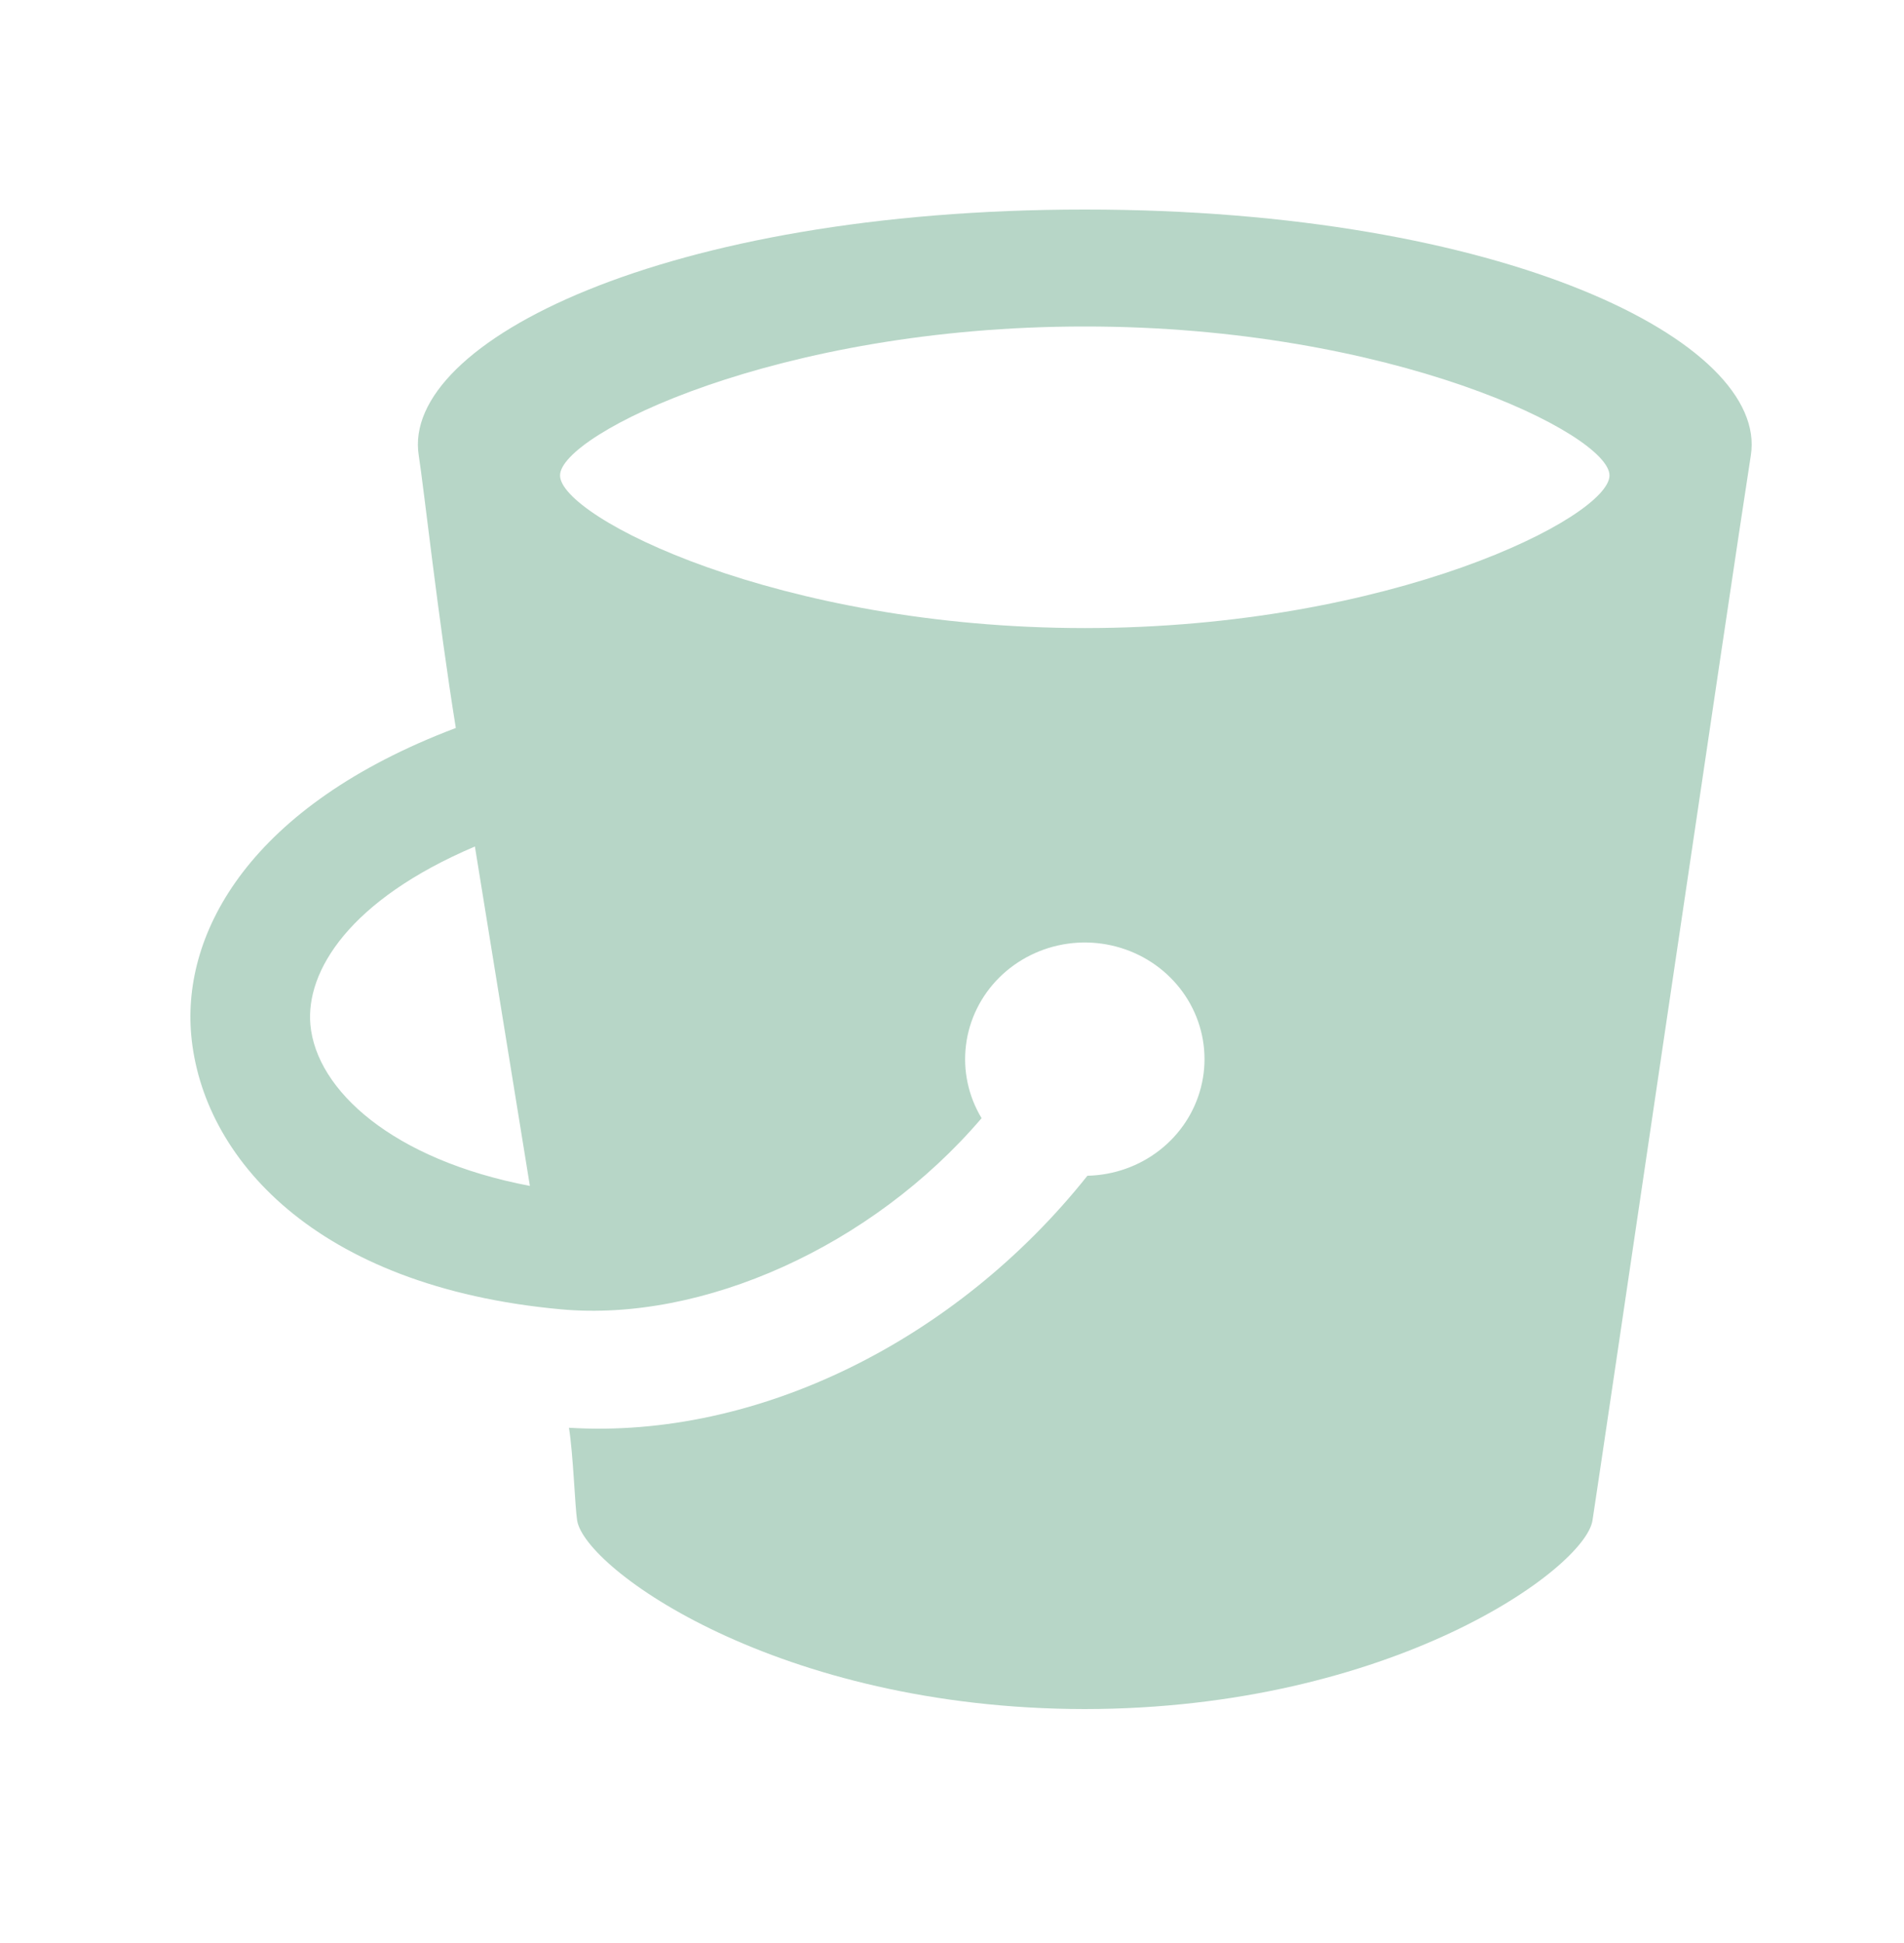 <svg width="50" height="51" viewBox="0 0 50 51" fill="none" xmlns="http://www.w3.org/2000/svg">
    <path d="M28.487 5.5C17.467 5.5 10.529 8.981 10.996 11.951C11.13 12.801 11.501 16.204 11.97 19.108C6.57 21.15 4.781 24.463 5.021 27.163C5.306 30.358 8.257 33.778 14.739 34.368C18.439 34.705 22.892 32.728 25.777 29.35C25.427 28.77 25.284 28.095 25.368 27.428C25.451 26.761 25.758 26.14 26.241 25.659C26.724 25.179 27.355 24.867 28.038 24.77C28.721 24.674 29.417 24.8 30.02 25.127C30.622 25.455 31.097 25.966 31.372 26.583C31.646 27.199 31.705 27.887 31.538 28.539C31.372 29.191 30.99 29.772 30.451 30.191C29.912 30.611 29.246 30.846 28.556 30.861C25.123 35.175 19.894 37.78 14.941 37.476C15.055 38.184 15.098 39.546 15.156 39.909C15.358 41.175 20.426 44.851 28.487 44.86C36.547 44.851 41.615 41.175 41.819 39.912C42.017 38.65 45.504 14.964 45.978 11.951C46.445 8.981 39.505 5.5 28.487 5.5ZM8.151 26.896C8.027 25.491 9.173 23.621 12.471 22.219L13.915 31.128C10.313 30.443 8.306 28.615 8.151 26.896ZM28.487 16.486C20.426 16.481 14.707 13.569 14.707 12.48C14.703 11.4 20.426 8.566 28.487 8.57C36.547 8.566 42.271 11.4 42.266 12.48C42.266 13.569 36.547 16.481 28.487 16.486Z" fill="#B7D6C7"/>
</svg>
